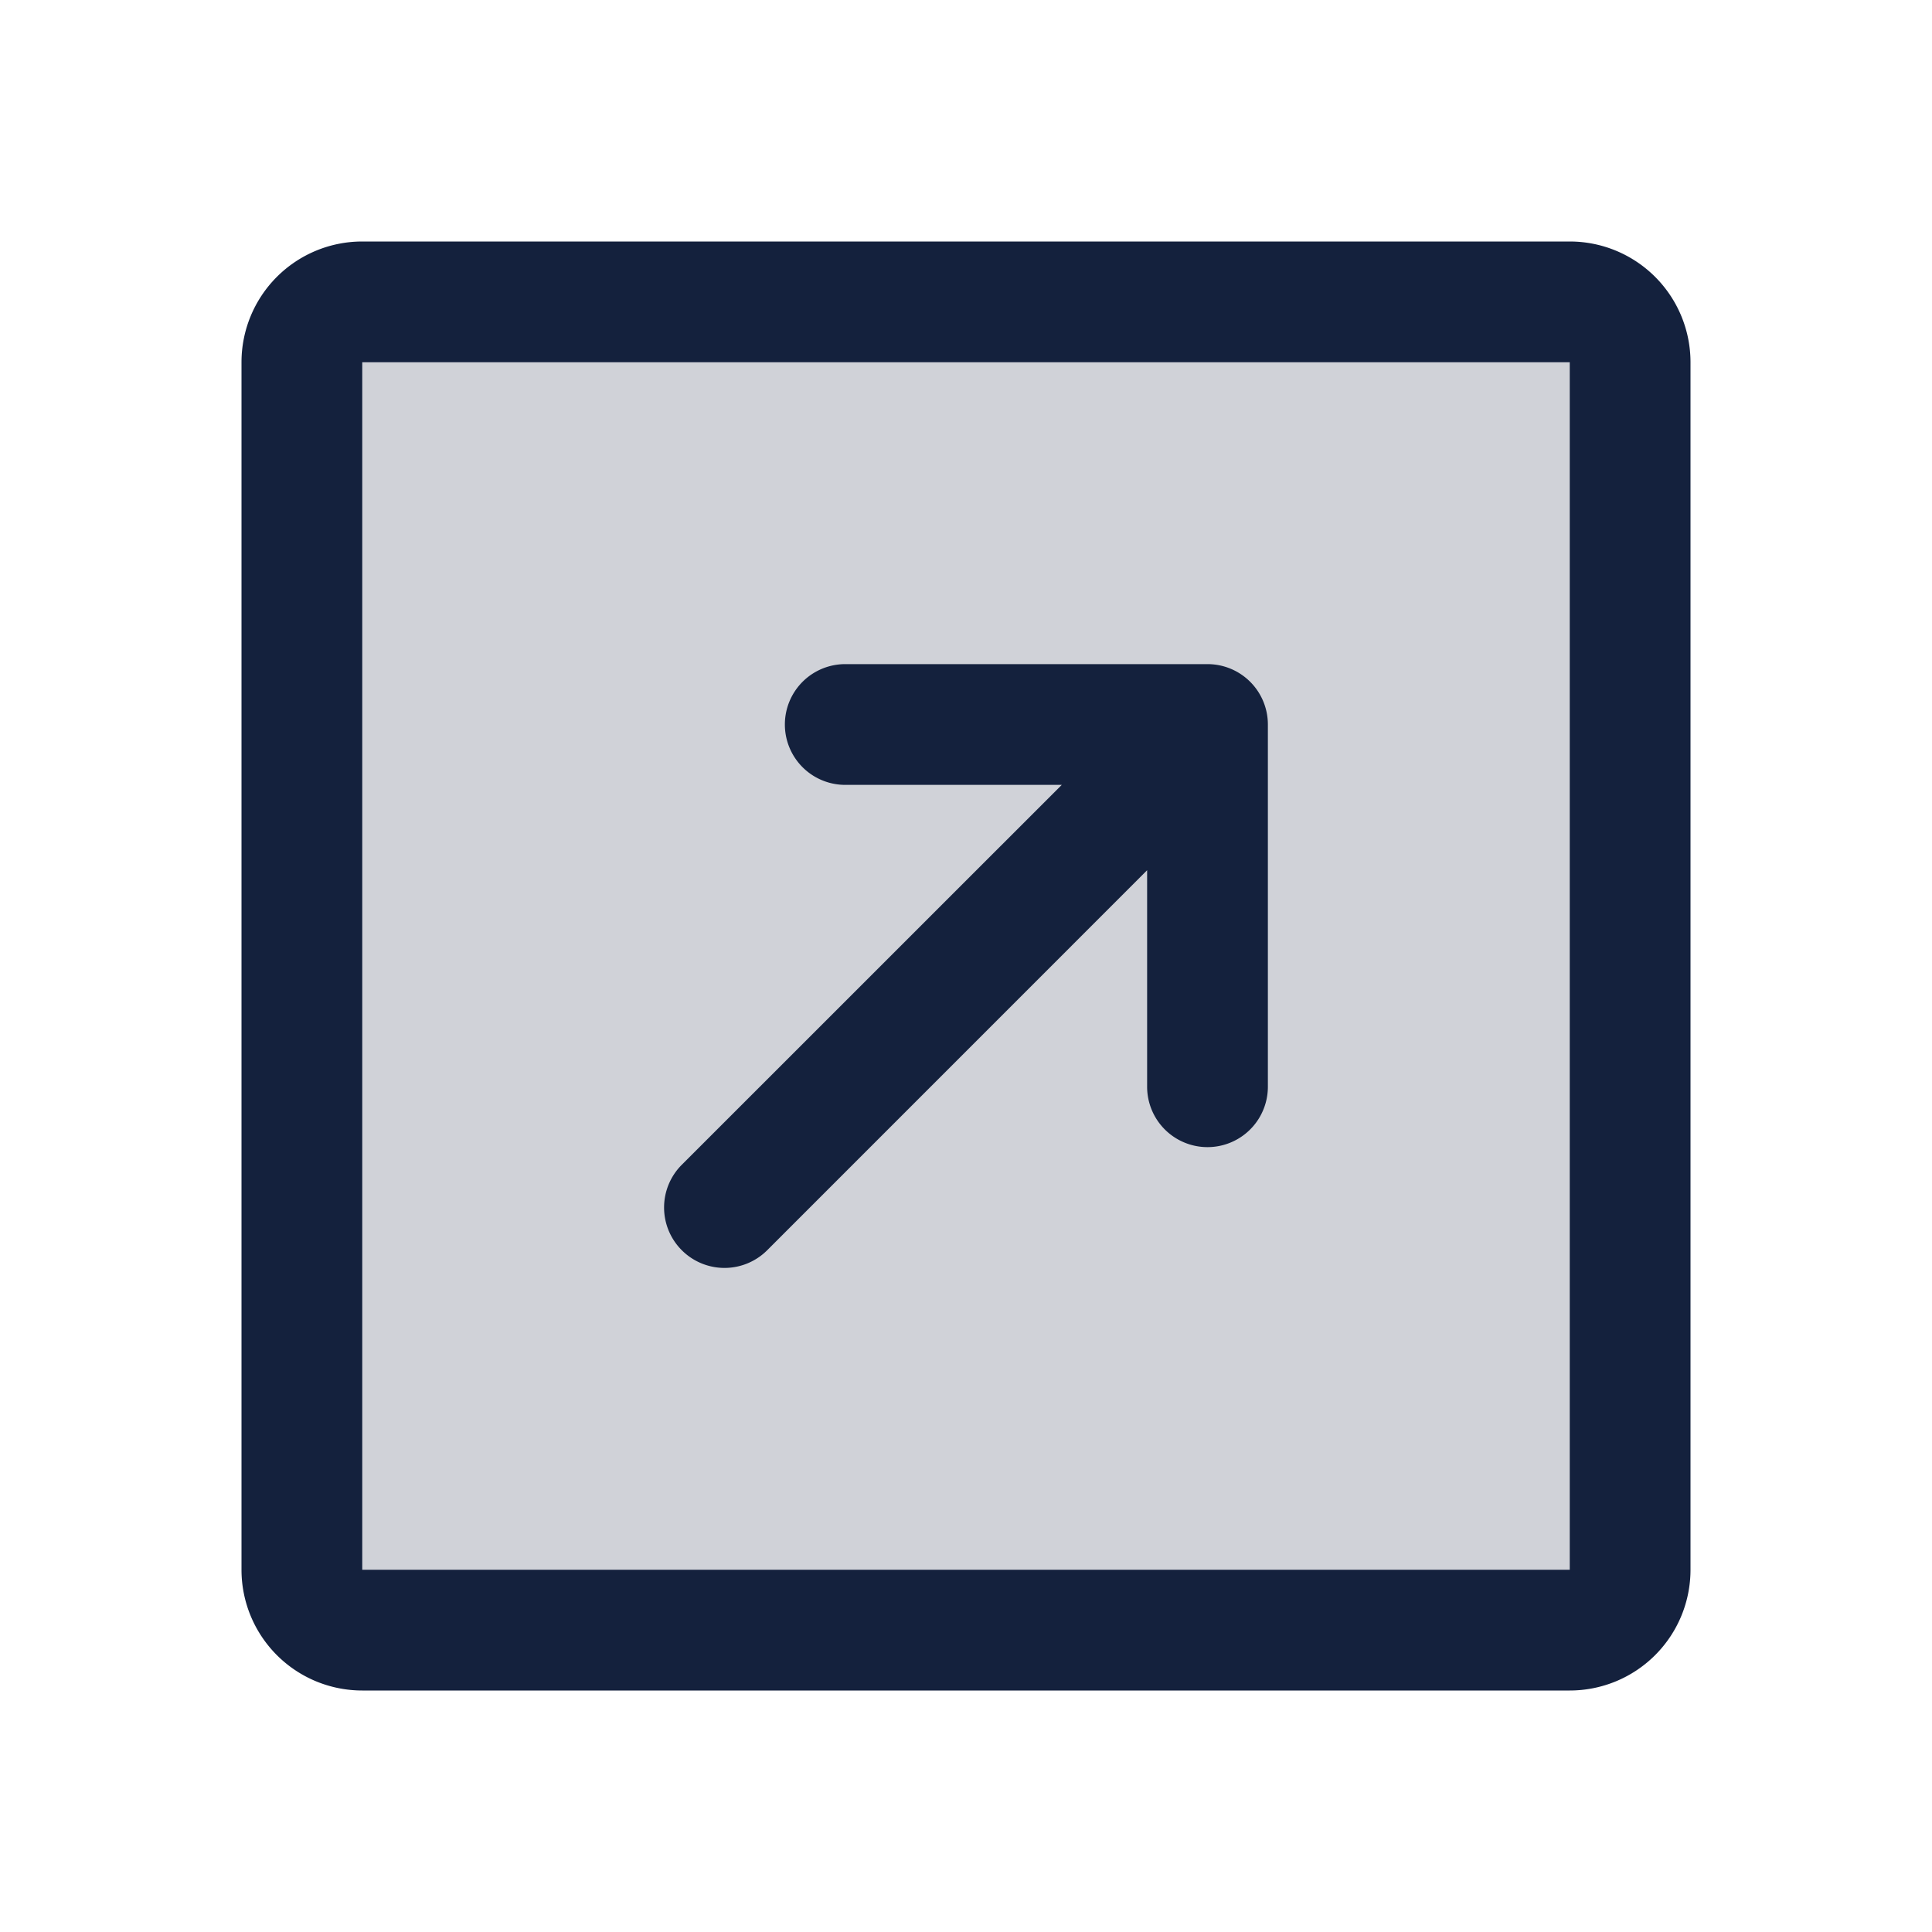 <svg
  xmlns="http://www.w3.org/2000/svg"
  width="1em"
  height="1em"
  viewBox="0 0 256 256"
><g fill="#14213d"><path
      d="M216 48v160a8 8 0 0 1-8 8H48a8 8 0 0 1-8-8V48a8 8 0 0 1 8-8h160a8 8 0 0 1 8 8Z"
      opacity=".2"
    /><path
      d="M208 32H48a16 16 0 0 0-16 16v160a16 16 0 0 0 16 16h160a16 16 0 0 0 16-16V48a16 16 0 0 0-16-16Zm0 176H48V48h160ZM90.34 165.66a8 8 0 0 1 0-11.32L140.69 104H112a8 8 0 0 1 0-16h48a8 8 0 0 1 8 8v48a8 8 0 0 1-16 0v-28.69l-50.34 50.35a8 8 0 0 1-11.32 0Z"
    /></g></svg>
